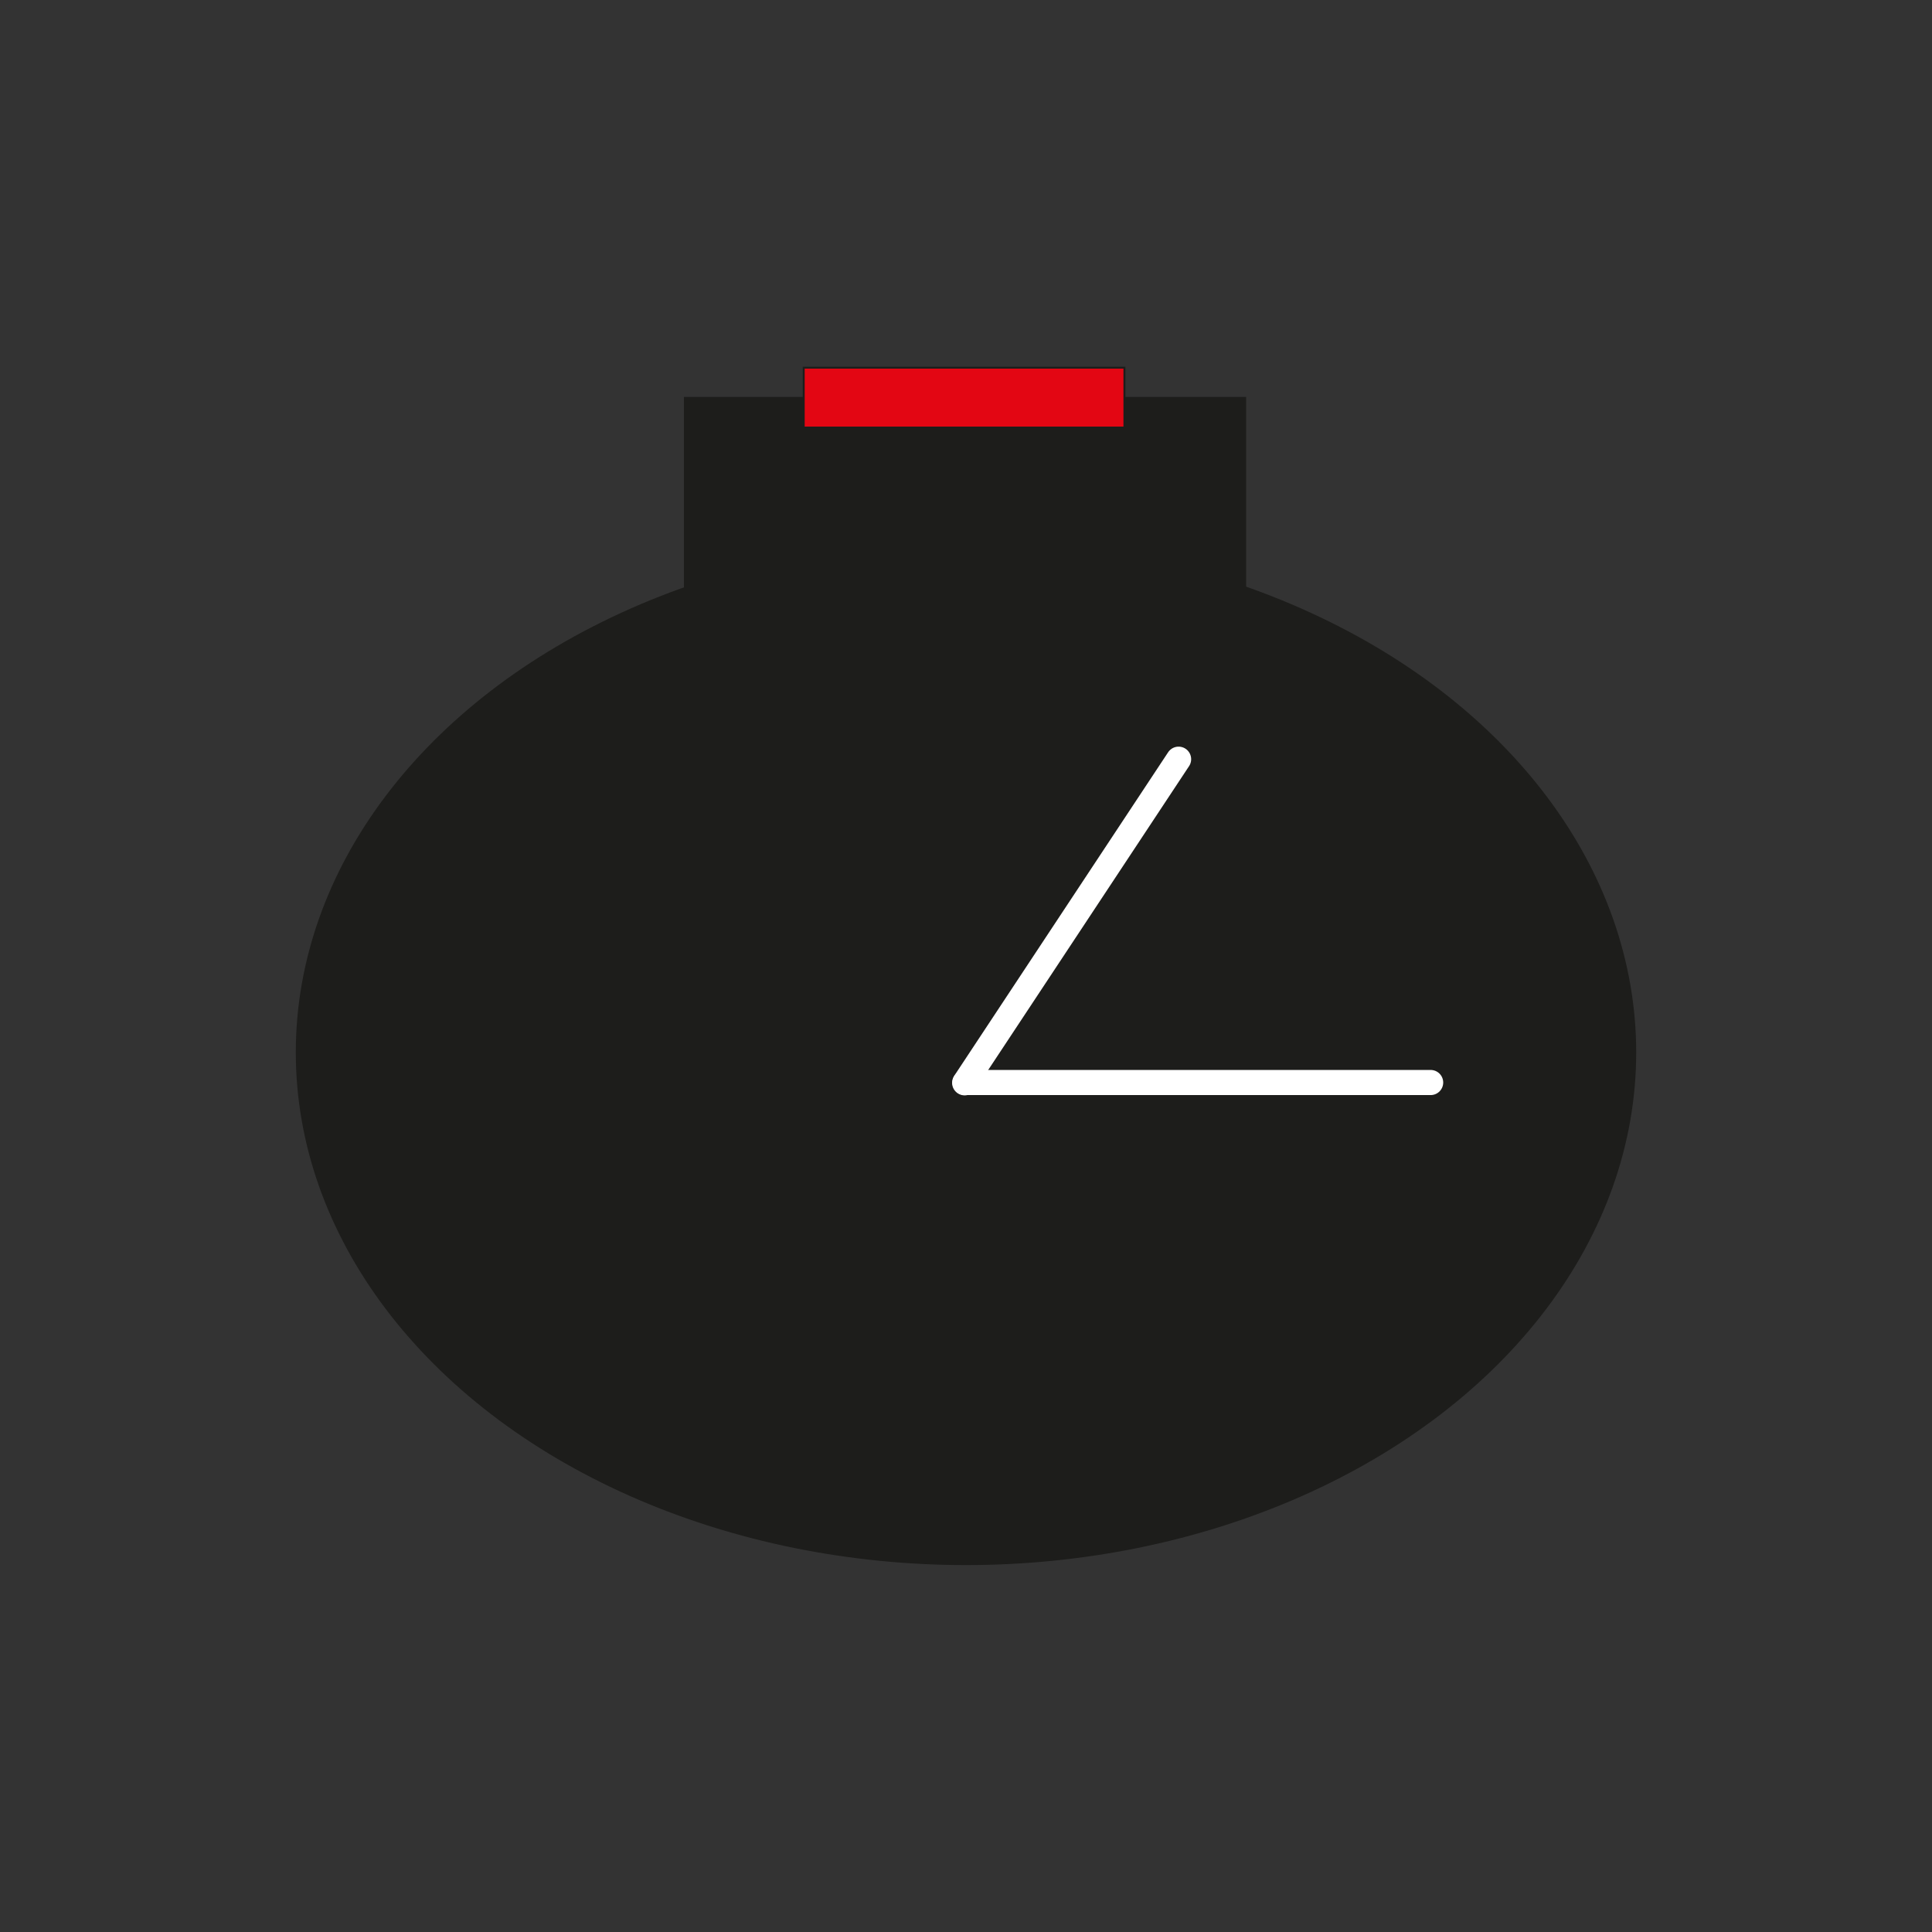 <?xml version="1.0" encoding="UTF-8"?>
<svg id="Layer_1" data-name="Layer 1" xmlns="http://www.w3.org/2000/svg" viewBox="0 0 1000 1000">
  <rect x="0" y="0" width="1000" height="1000" fill="#333333" stroke="none"/>
  <defs>
    <style>
      .cls-1 {
        fill: #e30613;
      }

      .cls-1, .cls-2, .cls-3 {
        stroke: #1d1d1b;
        stroke-miterlimit: 10;
      }

      .cls-2 {
        stroke-width: .79px;
      }

      .cls-2, .cls-3 {
        fill: #1d1d1b;
      }

      .cls-4 {
        fill: none;
        stroke: #fff;
        stroke-linecap: round;
        stroke-linejoin: round;
        stroke-width: 13px;
      }
    </style>
  </defs>
  <g>
    <g>
      <ellipse class="cls-2" cx="500" cy="544.73" rx="346.5" ry="264.96"/>
      <rect class="cls-3" x="354.5" y="205.94" width="290" height="100"/>
    </g>
    <rect class="cls-1" x="416" y="190.31" width="166" height="31"/>
  </g>
  <g>
    <line class="cls-4" x1="499.5" y1="560.31" x2="740.5" y2="560.31"/>
    <line class="cls-4" x1="499.31" y1="560.46" x2="610.04" y2="392.96"/>
  </g>
</svg>